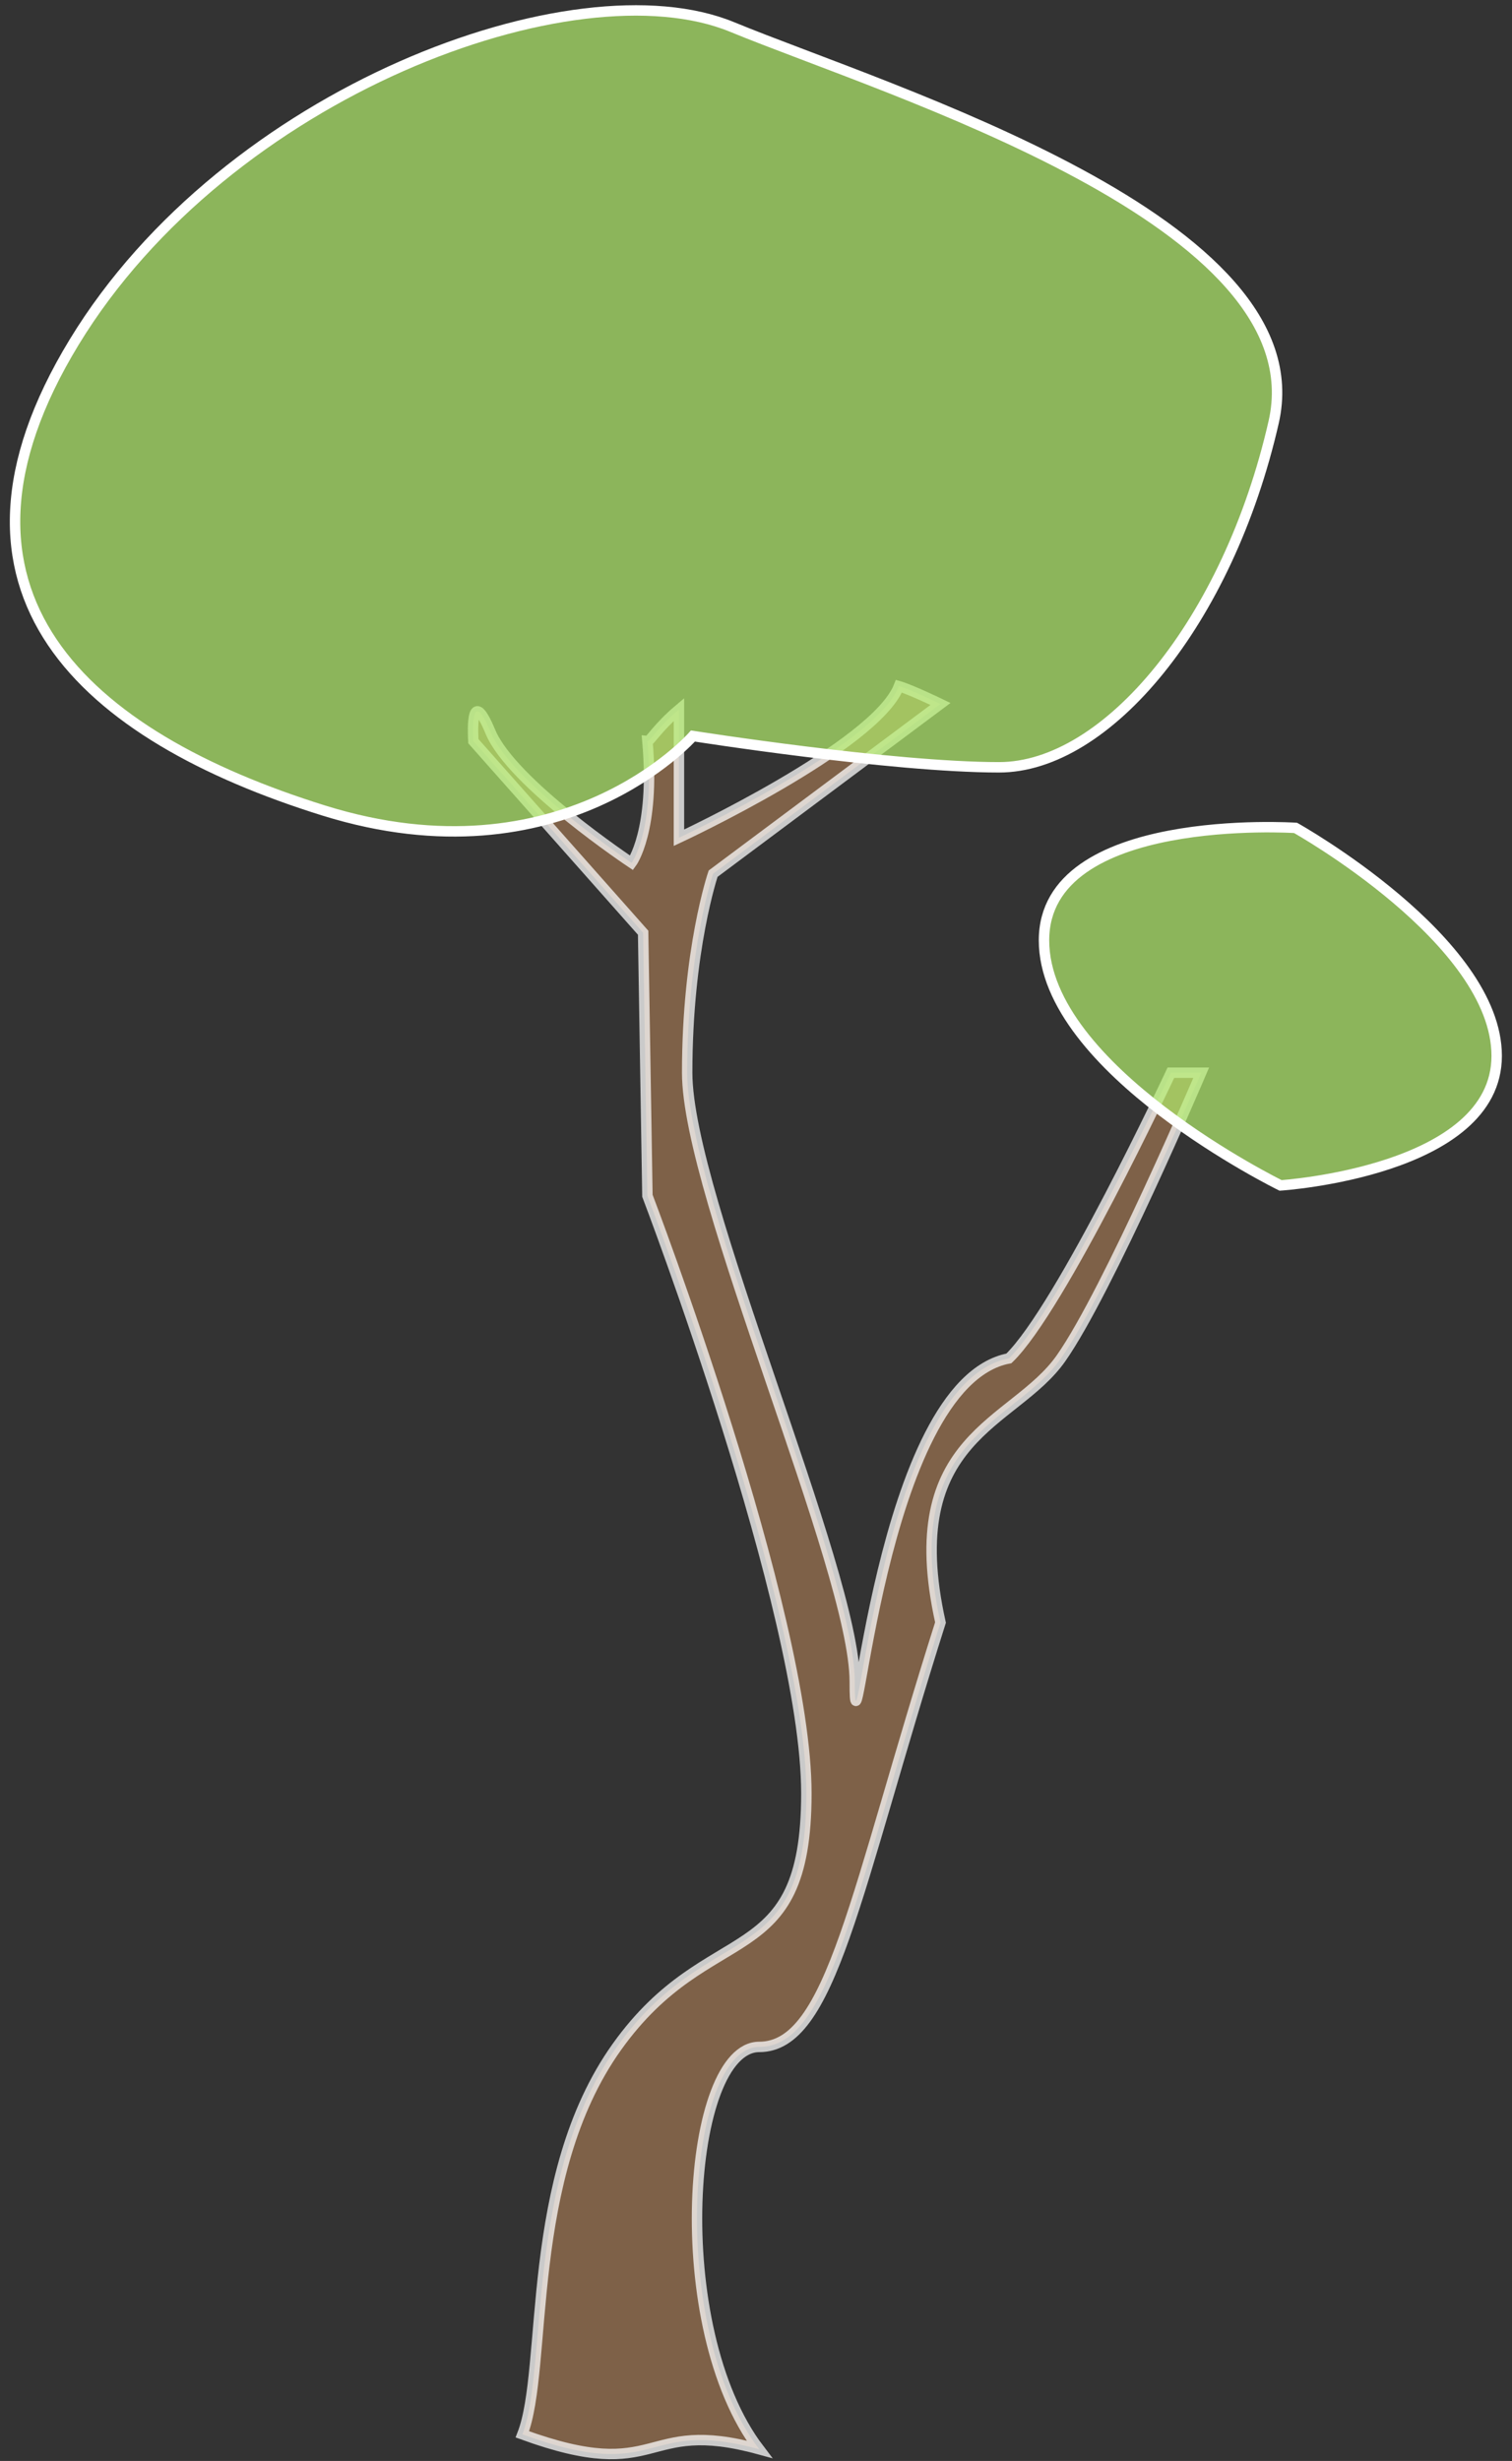 <?xml version="1.0" encoding="UTF-8" standalone="no"?>
<svg width="145px" height="236px" viewBox="0 0 145 236" version="1.1" xmlns="http://www.w3.org/2000/svg" xmlns:xlink="http://www.w3.org/1999/xlink" xmlns:sketch="http://www.bohemiancoding.com/sketch/ns">
    <rect x="0" y="0" width="145" height="236" fill="#333333" stroke="none"/>
    <!-- Generator: Sketch 3.0.4 (8053) - http://www.bohemiancoding.com/sketch -->
    <title>pin-maritime</title>
    <desc>Created with Sketch.</desc>
    <defs></defs>
    <g id="Page-1" stroke="none" stroke-width="1" fill="none" fill-rule="evenodd" sketch:type="MSPage">
        <g id="Desktop-HD-5" sketch:type="MSArtboardGroup" transform="translate(-585, -181)" stroke="#FFFFFF">
            <g id="verger-personnalisé" sketch:type="MSLayerGroup" transform="translate(31, 182)">
                <g id="pin-maritime" transform="translate(555, 0)" sketch:type="MSShapeGroup">
                    <g id="Group">
                        <path d="M49.094,232.447 C51.586,226.082 49.223,207.816 58.157,195.292 C67.091,182.769 76.331,188.371 76.331,170.987 C76.331,153.604 61.087,113.672 61.087,113.672 L60.675,88.446 L44.397,70.078 C44.397,70.078 43.99,64.27 46.033,69.185 C48.076,74.1 59.573,81.748 59.573,81.748 C59.573,81.748 61.848,78.693 61.087,70.078 C61.334,70.109 62.043,68.783 64.111,67.039 L64.111,79.337 C64.111,79.337 82.971,70.552 85.207,64.804 C86.341,65.126 89.193,66.507 89.193,66.507 L67.388,82.783 C67.388,82.783 64.9,90.067 64.9,101.87 C64.9,113.672 80.971,149.528 80.971,160.258 C80.971,170.987 83.207,131.64 95.753,129.266 C100.743,124.445 111.288,101.87 111.288,101.87 L114.194,101.87 C114.194,101.87 105.25,122.856 100.743,129.266 C96.236,135.676 85.207,136.676 89.193,154.597 C80.971,180.5 78.726,195.292 71.813,195.292 C64.9,195.292 62.869,222.142 71.813,233.878 C60.381,230.743 62.595,237.364 49.094,232.447 Z" id="Path-284" stroke-opacity="0.74" fill="#7E6148"></path>
                        <path d="M65.455,69.582 C65.455,69.582 52.946,83.869 30.041,76.726 C7.135,69.582 -8.498,55.801 6.119,31.799 C20.736,7.797 54.118,-4.623 69.205,1.587 C84.292,7.797 125.537,20.261 121.143,39.488 C116.748,58.715 105.119,72.582 94.813,72.582 C84.508,72.582 65.455,69.582 65.455,69.582 Z M123.242,78.392 C123.242,78.392 99.119,76.792 99.119,89.176 C99.119,101.56 121.808,112.677 121.808,112.677 C121.808,112.677 142.531,111.336 142.531,100.256 C142.531,89.176 123.242,78.392 123.242,78.392 Z" id="TreeShape" fill="rgba(178,237,109,0.7)"></path>
                    </g>
                </g>
            </g>
        </g>
    </g>
</svg>